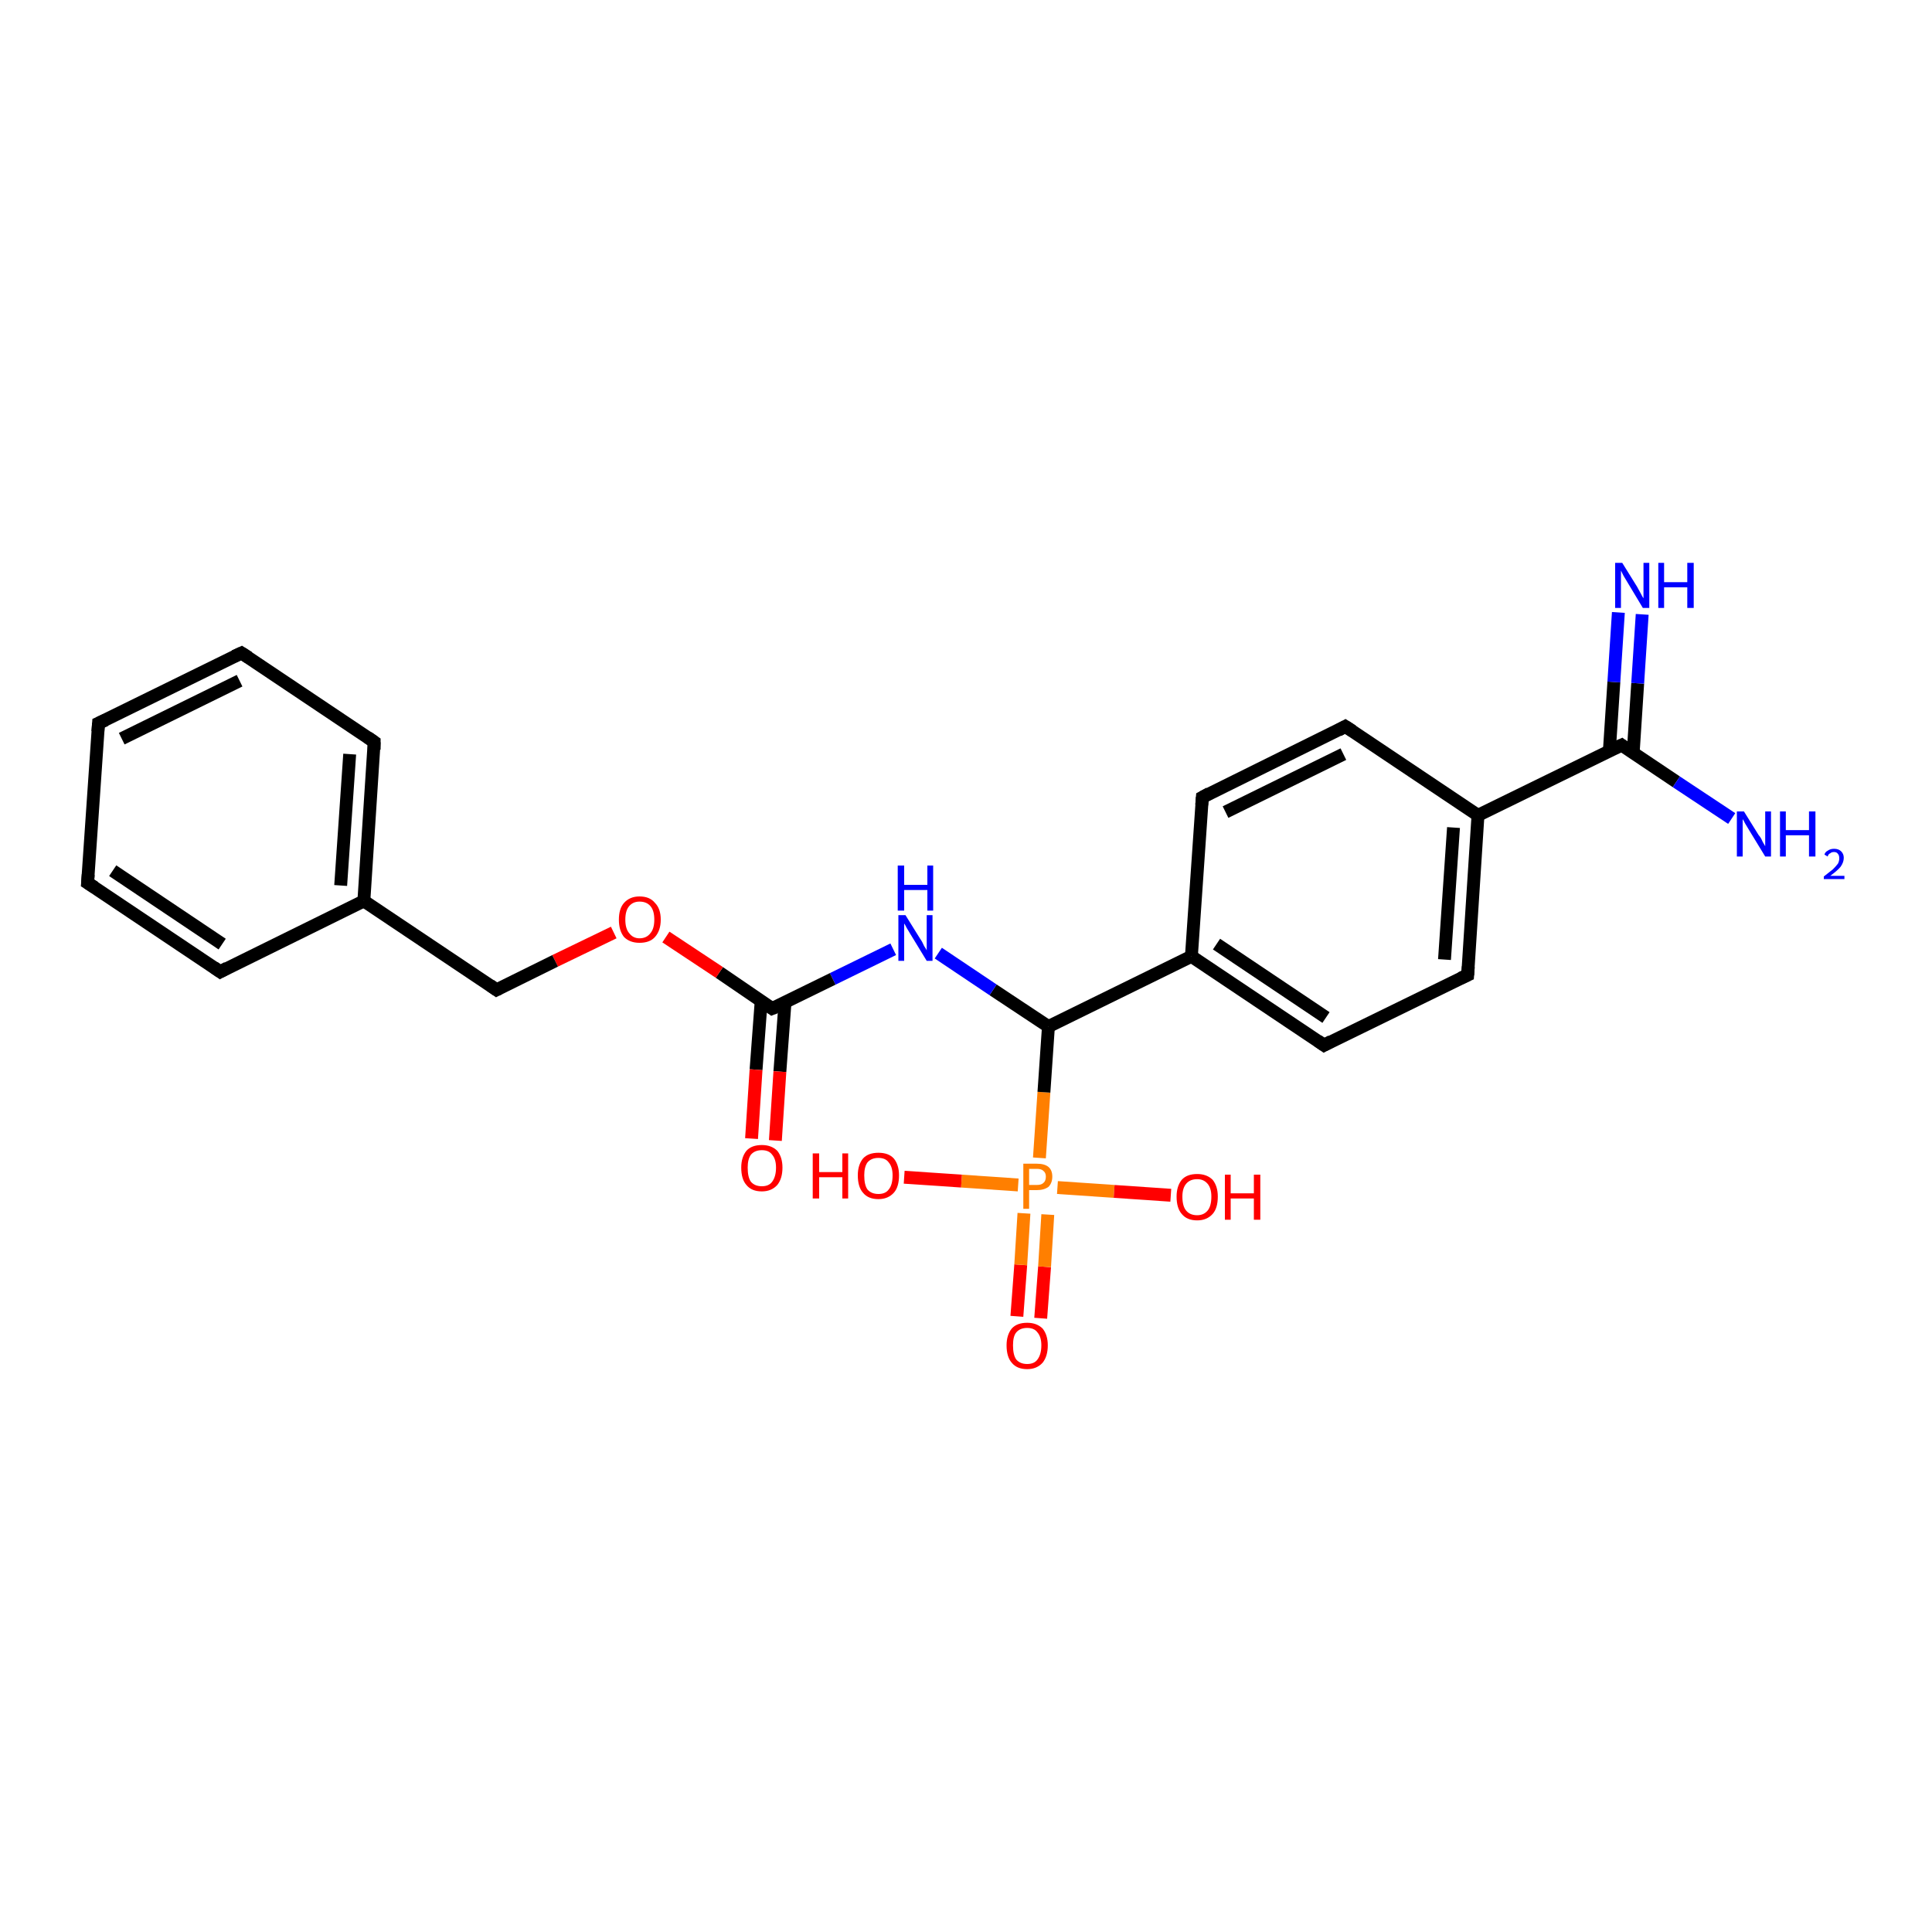<?xml version='1.0' encoding='iso-8859-1'?>
<svg version='1.1' baseProfile='full'
              xmlns='http://www.w3.org/2000/svg'
                      xmlns:rdkit='http://www.rdkit.org/xml'
                      xmlns:xlink='http://www.w3.org/1999/xlink'
                  xml:space='preserve'
width='300px' height='300px' viewBox='0 0 300 300'>
<!-- END OF HEADER -->
<rect style='opacity:1.0;fill:#FFFFFF;stroke:none' width='300.0' height='300.0' x='0.0' y='0.0'> </rect>
<path class='bond-0 atom-0 atom-1' d='M 157.9,204.4 L 158.5,196.4' style='fill:none;fill-rule:evenodd;stroke:#FF0000;stroke-width:2.0px;stroke-linecap:butt;stroke-linejoin:miter;stroke-opacity:1' />
<path class='bond-0 atom-0 atom-1' d='M 158.5,196.4 L 159.0,188.4' style='fill:none;fill-rule:evenodd;stroke:#FF7F00;stroke-width:2.0px;stroke-linecap:butt;stroke-linejoin:miter;stroke-opacity:1' />
<path class='bond-0 atom-0 atom-1' d='M 161.6,204.7 L 162.2,196.7' style='fill:none;fill-rule:evenodd;stroke:#FF0000;stroke-width:2.0px;stroke-linecap:butt;stroke-linejoin:miter;stroke-opacity:1' />
<path class='bond-0 atom-0 atom-1' d='M 162.2,196.7 L 162.7,188.6' style='fill:none;fill-rule:evenodd;stroke:#FF7F00;stroke-width:2.0px;stroke-linecap:butt;stroke-linejoin:miter;stroke-opacity:1' />
<path class='bond-1 atom-1 atom-2' d='M 158.1,184.0 L 149.3,183.4' style='fill:none;fill-rule:evenodd;stroke:#FF7F00;stroke-width:2.0px;stroke-linecap:butt;stroke-linejoin:miter;stroke-opacity:1' />
<path class='bond-1 atom-1 atom-2' d='M 149.3,183.4 L 140.4,182.8' style='fill:none;fill-rule:evenodd;stroke:#FF0000;stroke-width:2.0px;stroke-linecap:butt;stroke-linejoin:miter;stroke-opacity:1' />
<path class='bond-2 atom-1 atom-3' d='M 164.2,184.4 L 173.0,185.0' style='fill:none;fill-rule:evenodd;stroke:#FF7F00;stroke-width:2.0px;stroke-linecap:butt;stroke-linejoin:miter;stroke-opacity:1' />
<path class='bond-2 atom-1 atom-3' d='M 173.0,185.0 L 181.8,185.6' style='fill:none;fill-rule:evenodd;stroke:#FF0000;stroke-width:2.0px;stroke-linecap:butt;stroke-linejoin:miter;stroke-opacity:1' />
<path class='bond-3 atom-1 atom-4' d='M 161.4,179.8 L 162.1,169.6' style='fill:none;fill-rule:evenodd;stroke:#FF7F00;stroke-width:2.0px;stroke-linecap:butt;stroke-linejoin:miter;stroke-opacity:1' />
<path class='bond-3 atom-1 atom-4' d='M 162.1,169.6 L 162.8,159.4' style='fill:none;fill-rule:evenodd;stroke:#000000;stroke-width:2.0px;stroke-linecap:butt;stroke-linejoin:miter;stroke-opacity:1' />
<path class='bond-4 atom-4 atom-5' d='M 162.8,159.4 L 185.0,148.5' style='fill:none;fill-rule:evenodd;stroke:#000000;stroke-width:2.0px;stroke-linecap:butt;stroke-linejoin:miter;stroke-opacity:1' />
<path class='bond-5 atom-5 atom-6' d='M 185.0,148.5 L 205.6,162.3' style='fill:none;fill-rule:evenodd;stroke:#000000;stroke-width:2.0px;stroke-linecap:butt;stroke-linejoin:miter;stroke-opacity:1' />
<path class='bond-5 atom-5 atom-6' d='M 188.9,146.6 L 205.9,158.0' style='fill:none;fill-rule:evenodd;stroke:#000000;stroke-width:2.0px;stroke-linecap:butt;stroke-linejoin:miter;stroke-opacity:1' />
<path class='bond-6 atom-6 atom-7' d='M 205.6,162.3 L 227.9,151.4' style='fill:none;fill-rule:evenodd;stroke:#000000;stroke-width:2.0px;stroke-linecap:butt;stroke-linejoin:miter;stroke-opacity:1' />
<path class='bond-7 atom-7 atom-8' d='M 227.9,151.4 L 229.5,126.6' style='fill:none;fill-rule:evenodd;stroke:#000000;stroke-width:2.0px;stroke-linecap:butt;stroke-linejoin:miter;stroke-opacity:1' />
<path class='bond-7 atom-7 atom-8' d='M 224.3,149.0 L 225.7,128.5' style='fill:none;fill-rule:evenodd;stroke:#000000;stroke-width:2.0px;stroke-linecap:butt;stroke-linejoin:miter;stroke-opacity:1' />
<path class='bond-8 atom-8 atom-9' d='M 229.5,126.6 L 251.8,115.7' style='fill:none;fill-rule:evenodd;stroke:#000000;stroke-width:2.0px;stroke-linecap:butt;stroke-linejoin:miter;stroke-opacity:1' />
<path class='bond-9 atom-9 atom-10' d='M 253.6,116.9 L 254.3,106.1' style='fill:none;fill-rule:evenodd;stroke:#000000;stroke-width:2.0px;stroke-linecap:butt;stroke-linejoin:miter;stroke-opacity:1' />
<path class='bond-9 atom-9 atom-10' d='M 254.3,106.1 L 255.0,95.4' style='fill:none;fill-rule:evenodd;stroke:#0000FF;stroke-width:2.0px;stroke-linecap:butt;stroke-linejoin:miter;stroke-opacity:1' />
<path class='bond-9 atom-9 atom-10' d='M 249.9,116.6 L 250.6,105.9' style='fill:none;fill-rule:evenodd;stroke:#000000;stroke-width:2.0px;stroke-linecap:butt;stroke-linejoin:miter;stroke-opacity:1' />
<path class='bond-9 atom-9 atom-10' d='M 250.6,105.9 L 251.3,95.1' style='fill:none;fill-rule:evenodd;stroke:#0000FF;stroke-width:2.0px;stroke-linecap:butt;stroke-linejoin:miter;stroke-opacity:1' />
<path class='bond-10 atom-9 atom-11' d='M 251.8,115.7 L 260.3,121.4' style='fill:none;fill-rule:evenodd;stroke:#000000;stroke-width:2.0px;stroke-linecap:butt;stroke-linejoin:miter;stroke-opacity:1' />
<path class='bond-10 atom-9 atom-11' d='M 260.3,121.4 L 268.9,127.1' style='fill:none;fill-rule:evenodd;stroke:#0000FF;stroke-width:2.0px;stroke-linecap:butt;stroke-linejoin:miter;stroke-opacity:1' />
<path class='bond-11 atom-8 atom-12' d='M 229.5,126.6 L 208.9,112.8' style='fill:none;fill-rule:evenodd;stroke:#000000;stroke-width:2.0px;stroke-linecap:butt;stroke-linejoin:miter;stroke-opacity:1' />
<path class='bond-12 atom-12 atom-13' d='M 208.9,112.8 L 186.7,123.8' style='fill:none;fill-rule:evenodd;stroke:#000000;stroke-width:2.0px;stroke-linecap:butt;stroke-linejoin:miter;stroke-opacity:1' />
<path class='bond-12 atom-12 atom-13' d='M 208.6,117.1 L 190.3,126.1' style='fill:none;fill-rule:evenodd;stroke:#000000;stroke-width:2.0px;stroke-linecap:butt;stroke-linejoin:miter;stroke-opacity:1' />
<path class='bond-13 atom-4 atom-14' d='M 162.8,159.4 L 154.2,153.7' style='fill:none;fill-rule:evenodd;stroke:#000000;stroke-width:2.0px;stroke-linecap:butt;stroke-linejoin:miter;stroke-opacity:1' />
<path class='bond-13 atom-4 atom-14' d='M 154.2,153.7 L 145.7,148.0' style='fill:none;fill-rule:evenodd;stroke:#0000FF;stroke-width:2.0px;stroke-linecap:butt;stroke-linejoin:miter;stroke-opacity:1' />
<path class='bond-14 atom-14 atom-15' d='M 138.7,147.4 L 129.3,152.0' style='fill:none;fill-rule:evenodd;stroke:#0000FF;stroke-width:2.0px;stroke-linecap:butt;stroke-linejoin:miter;stroke-opacity:1' />
<path class='bond-14 atom-14 atom-15' d='M 129.3,152.0 L 119.9,156.6' style='fill:none;fill-rule:evenodd;stroke:#000000;stroke-width:2.0px;stroke-linecap:butt;stroke-linejoin:miter;stroke-opacity:1' />
<path class='bond-15 atom-15 atom-16' d='M 118.2,155.4 L 117.4,166.1' style='fill:none;fill-rule:evenodd;stroke:#000000;stroke-width:2.0px;stroke-linecap:butt;stroke-linejoin:miter;stroke-opacity:1' />
<path class='bond-15 atom-15 atom-16' d='M 117.4,166.1 L 116.7,176.8' style='fill:none;fill-rule:evenodd;stroke:#FF0000;stroke-width:2.0px;stroke-linecap:butt;stroke-linejoin:miter;stroke-opacity:1' />
<path class='bond-15 atom-15 atom-16' d='M 121.9,155.6 L 121.1,166.4' style='fill:none;fill-rule:evenodd;stroke:#000000;stroke-width:2.0px;stroke-linecap:butt;stroke-linejoin:miter;stroke-opacity:1' />
<path class='bond-15 atom-15 atom-16' d='M 121.1,166.4 L 120.4,177.1' style='fill:none;fill-rule:evenodd;stroke:#FF0000;stroke-width:2.0px;stroke-linecap:butt;stroke-linejoin:miter;stroke-opacity:1' />
<path class='bond-16 atom-15 atom-17' d='M 119.9,156.6 L 111.7,151.0' style='fill:none;fill-rule:evenodd;stroke:#000000;stroke-width:2.0px;stroke-linecap:butt;stroke-linejoin:miter;stroke-opacity:1' />
<path class='bond-16 atom-15 atom-17' d='M 111.7,151.0 L 103.4,145.5' style='fill:none;fill-rule:evenodd;stroke:#FF0000;stroke-width:2.0px;stroke-linecap:butt;stroke-linejoin:miter;stroke-opacity:1' />
<path class='bond-17 atom-17 atom-18' d='M 95.3,144.8 L 86.2,149.2' style='fill:none;fill-rule:evenodd;stroke:#FF0000;stroke-width:2.0px;stroke-linecap:butt;stroke-linejoin:miter;stroke-opacity:1' />
<path class='bond-17 atom-17 atom-18' d='M 86.2,149.2 L 77.1,153.7' style='fill:none;fill-rule:evenodd;stroke:#000000;stroke-width:2.0px;stroke-linecap:butt;stroke-linejoin:miter;stroke-opacity:1' />
<path class='bond-18 atom-18 atom-19' d='M 77.1,153.7 L 56.5,139.9' style='fill:none;fill-rule:evenodd;stroke:#000000;stroke-width:2.0px;stroke-linecap:butt;stroke-linejoin:miter;stroke-opacity:1' />
<path class='bond-19 atom-19 atom-20' d='M 56.5,139.9 L 58.1,115.2' style='fill:none;fill-rule:evenodd;stroke:#000000;stroke-width:2.0px;stroke-linecap:butt;stroke-linejoin:miter;stroke-opacity:1' />
<path class='bond-19 atom-19 atom-20' d='M 52.9,137.5 L 54.3,117.1' style='fill:none;fill-rule:evenodd;stroke:#000000;stroke-width:2.0px;stroke-linecap:butt;stroke-linejoin:miter;stroke-opacity:1' />
<path class='bond-20 atom-20 atom-21' d='M 58.1,115.2 L 37.5,101.4' style='fill:none;fill-rule:evenodd;stroke:#000000;stroke-width:2.0px;stroke-linecap:butt;stroke-linejoin:miter;stroke-opacity:1' />
<path class='bond-21 atom-21 atom-22' d='M 37.5,101.4 L 15.3,112.3' style='fill:none;fill-rule:evenodd;stroke:#000000;stroke-width:2.0px;stroke-linecap:butt;stroke-linejoin:miter;stroke-opacity:1' />
<path class='bond-21 atom-21 atom-22' d='M 37.2,105.7 L 18.9,114.7' style='fill:none;fill-rule:evenodd;stroke:#000000;stroke-width:2.0px;stroke-linecap:butt;stroke-linejoin:miter;stroke-opacity:1' />
<path class='bond-22 atom-22 atom-23' d='M 15.3,112.3 L 13.6,137.1' style='fill:none;fill-rule:evenodd;stroke:#000000;stroke-width:2.0px;stroke-linecap:butt;stroke-linejoin:miter;stroke-opacity:1' />
<path class='bond-23 atom-23 atom-24' d='M 13.6,137.1 L 34.2,150.9' style='fill:none;fill-rule:evenodd;stroke:#000000;stroke-width:2.0px;stroke-linecap:butt;stroke-linejoin:miter;stroke-opacity:1' />
<path class='bond-23 atom-23 atom-24' d='M 17.5,135.2 L 34.5,146.6' style='fill:none;fill-rule:evenodd;stroke:#000000;stroke-width:2.0px;stroke-linecap:butt;stroke-linejoin:miter;stroke-opacity:1' />
<path class='bond-24 atom-13 atom-5' d='M 186.7,123.8 L 185.0,148.5' style='fill:none;fill-rule:evenodd;stroke:#000000;stroke-width:2.0px;stroke-linecap:butt;stroke-linejoin:miter;stroke-opacity:1' />
<path class='bond-25 atom-24 atom-19' d='M 34.2,150.9 L 56.5,139.9' style='fill:none;fill-rule:evenodd;stroke:#000000;stroke-width:2.0px;stroke-linecap:butt;stroke-linejoin:miter;stroke-opacity:1' />
<path d='M 204.6,161.6 L 205.6,162.3 L 206.7,161.7' style='fill:none;stroke:#000000;stroke-width:2.0px;stroke-linecap:butt;stroke-linejoin:miter;stroke-opacity:1;' />
<path d='M 226.8,151.9 L 227.9,151.4 L 228.0,150.1' style='fill:none;stroke:#000000;stroke-width:2.0px;stroke-linecap:butt;stroke-linejoin:miter;stroke-opacity:1;' />
<path d='M 250.7,116.2 L 251.8,115.7 L 252.2,116.0' style='fill:none;stroke:#000000;stroke-width:2.0px;stroke-linecap:butt;stroke-linejoin:miter;stroke-opacity:1;' />
<path d='M 210.0,113.5 L 208.9,112.8 L 207.8,113.4' style='fill:none;stroke:#000000;stroke-width:2.0px;stroke-linecap:butt;stroke-linejoin:miter;stroke-opacity:1;' />
<path d='M 187.8,123.2 L 186.7,123.8 L 186.6,125.0' style='fill:none;stroke:#000000;stroke-width:2.0px;stroke-linecap:butt;stroke-linejoin:miter;stroke-opacity:1;' />
<path d='M 120.4,156.4 L 119.9,156.6 L 119.5,156.3' style='fill:none;stroke:#000000;stroke-width:2.0px;stroke-linecap:butt;stroke-linejoin:miter;stroke-opacity:1;' />
<path d='M 77.5,153.5 L 77.1,153.7 L 76.1,153.0' style='fill:none;stroke:#000000;stroke-width:2.0px;stroke-linecap:butt;stroke-linejoin:miter;stroke-opacity:1;' />
<path d='M 58.1,116.4 L 58.1,115.2 L 57.1,114.5' style='fill:none;stroke:#000000;stroke-width:2.0px;stroke-linecap:butt;stroke-linejoin:miter;stroke-opacity:1;' />
<path d='M 38.6,102.1 L 37.5,101.4 L 36.4,101.9' style='fill:none;stroke:#000000;stroke-width:2.0px;stroke-linecap:butt;stroke-linejoin:miter;stroke-opacity:1;' />
<path d='M 16.4,111.8 L 15.3,112.3 L 15.2,113.6' style='fill:none;stroke:#000000;stroke-width:2.0px;stroke-linecap:butt;stroke-linejoin:miter;stroke-opacity:1;' />
<path d='M 13.7,135.8 L 13.6,137.1 L 14.7,137.8' style='fill:none;stroke:#000000;stroke-width:2.0px;stroke-linecap:butt;stroke-linejoin:miter;stroke-opacity:1;' />
<path d='M 33.2,150.2 L 34.2,150.9 L 35.3,150.3' style='fill:none;stroke:#000000;stroke-width:2.0px;stroke-linecap:butt;stroke-linejoin:miter;stroke-opacity:1;' />
<path class='atom-0' d='M 156.3 208.9
Q 156.3 207.3, 157.1 206.3
Q 157.9 205.4, 159.5 205.4
Q 161.0 205.4, 161.9 206.3
Q 162.7 207.3, 162.7 208.9
Q 162.7 210.6, 161.9 211.6
Q 161.0 212.6, 159.5 212.6
Q 157.9 212.6, 157.1 211.6
Q 156.3 210.7, 156.3 208.9
M 159.5 211.8
Q 160.6 211.8, 161.1 211.1
Q 161.7 210.3, 161.7 208.9
Q 161.7 207.6, 161.1 206.9
Q 160.6 206.2, 159.5 206.2
Q 158.4 206.2, 157.8 206.9
Q 157.3 207.5, 157.3 208.9
Q 157.3 210.4, 157.8 211.1
Q 158.4 211.8, 159.5 211.8
' fill='#FF0000'/>
<path class='atom-1' d='M 161.0 180.7
Q 162.2 180.7, 162.8 181.2
Q 163.4 181.7, 163.4 182.7
Q 163.4 183.7, 162.8 184.3
Q 162.1 184.8, 161.0 184.8
L 159.8 184.8
L 159.8 187.7
L 158.9 187.7
L 158.9 180.7
L 161.0 180.7
M 161.0 184.0
Q 161.7 184.0, 162.0 183.7
Q 162.4 183.4, 162.4 182.7
Q 162.4 182.1, 162.0 181.8
Q 161.7 181.5, 161.0 181.5
L 159.8 181.5
L 159.8 184.0
L 161.0 184.0
' fill='#FF7F00'/>
<path class='atom-2' d='M 126.2 179.1
L 127.2 179.1
L 127.2 182.0
L 130.8 182.0
L 130.8 179.1
L 131.7 179.1
L 131.7 186.1
L 130.8 186.1
L 130.8 182.8
L 127.2 182.8
L 127.2 186.1
L 126.2 186.1
L 126.2 179.1
' fill='#FF0000'/>
<path class='atom-2' d='M 133.2 182.5
Q 133.2 180.9, 134.0 179.9
Q 134.8 179.0, 136.4 179.0
Q 138.0 179.0, 138.8 179.9
Q 139.6 180.9, 139.6 182.5
Q 139.6 184.3, 138.8 185.2
Q 137.9 186.2, 136.4 186.2
Q 134.8 186.2, 134.0 185.2
Q 133.2 184.3, 133.2 182.5
M 136.4 185.4
Q 137.5 185.4, 138.0 184.7
Q 138.6 184.0, 138.6 182.5
Q 138.6 181.2, 138.0 180.5
Q 137.5 179.8, 136.4 179.8
Q 135.3 179.8, 134.7 180.5
Q 134.2 181.2, 134.2 182.5
Q 134.2 184.0, 134.7 184.7
Q 135.3 185.4, 136.4 185.4
' fill='#FF0000'/>
<path class='atom-3' d='M 182.7 185.8
Q 182.7 184.2, 183.5 183.2
Q 184.3 182.3, 185.9 182.3
Q 187.4 182.3, 188.3 183.2
Q 189.1 184.2, 189.1 185.8
Q 189.1 187.6, 188.3 188.5
Q 187.4 189.5, 185.9 189.5
Q 184.3 189.5, 183.5 188.5
Q 182.7 187.6, 182.7 185.8
M 185.9 188.7
Q 186.9 188.7, 187.5 188.0
Q 188.1 187.3, 188.1 185.8
Q 188.1 184.5, 187.5 183.8
Q 186.9 183.1, 185.9 183.1
Q 184.8 183.1, 184.2 183.8
Q 183.6 184.5, 183.6 185.8
Q 183.6 187.3, 184.2 188.0
Q 184.8 188.7, 185.9 188.7
' fill='#FF0000'/>
<path class='atom-3' d='M 190.2 182.4
L 191.1 182.4
L 191.1 185.3
L 194.7 185.3
L 194.7 182.4
L 195.7 182.4
L 195.7 189.4
L 194.7 189.4
L 194.7 186.1
L 191.1 186.1
L 191.1 189.4
L 190.2 189.4
L 190.2 182.4
' fill='#FF0000'/>
<path class='atom-10' d='M 251.9 87.4
L 254.2 91.1
Q 254.4 91.5, 254.8 92.2
Q 255.1 92.8, 255.2 92.9
L 255.2 87.4
L 256.1 87.4
L 256.1 94.4
L 255.1 94.4
L 252.7 90.4
Q 252.4 89.9, 252.1 89.4
Q 251.8 88.8, 251.7 88.6
L 251.7 94.4
L 250.8 94.4
L 250.8 87.4
L 251.9 87.4
' fill='#0000FF'/>
<path class='atom-10' d='M 257.5 87.4
L 258.4 87.4
L 258.4 90.4
L 262.0 90.4
L 262.0 87.4
L 263.0 87.4
L 263.0 94.4
L 262.0 94.4
L 262.0 91.2
L 258.4 91.2
L 258.4 94.4
L 257.5 94.4
L 257.5 87.4
' fill='#0000FF'/>
<path class='atom-11' d='M 270.8 126.0
L 273.1 129.7
Q 273.4 130.0, 273.7 130.7
Q 274.1 131.4, 274.1 131.4
L 274.1 126.0
L 275.0 126.0
L 275.0 133.0
L 274.1 133.0
L 271.6 128.9
Q 271.3 128.4, 271.0 127.9
Q 270.7 127.3, 270.6 127.2
L 270.6 133.0
L 269.7 133.0
L 269.7 126.0
L 270.8 126.0
' fill='#0000FF'/>
<path class='atom-11' d='M 276.4 126.0
L 277.3 126.0
L 277.3 128.9
L 280.9 128.9
L 280.9 126.0
L 281.9 126.0
L 281.9 133.0
L 280.9 133.0
L 280.9 129.7
L 277.3 129.7
L 277.3 133.0
L 276.4 133.0
L 276.4 126.0
' fill='#0000FF'/>
<path class='atom-11' d='M 283.3 132.7
Q 283.4 132.3, 283.8 132.1
Q 284.2 131.8, 284.8 131.8
Q 285.5 131.8, 285.9 132.2
Q 286.3 132.6, 286.3 133.2
Q 286.3 133.9, 285.8 134.6
Q 285.3 135.2, 284.2 136.0
L 286.4 136.0
L 286.4 136.5
L 283.2 136.5
L 283.2 136.1
Q 284.1 135.4, 284.6 135.0
Q 285.1 134.5, 285.4 134.1
Q 285.6 133.7, 285.6 133.3
Q 285.6 132.8, 285.4 132.6
Q 285.2 132.3, 284.8 132.3
Q 284.4 132.3, 284.2 132.5
Q 283.9 132.6, 283.8 133.0
L 283.3 132.7
' fill='#0000FF'/>
<path class='atom-14' d='M 140.6 142.1
L 142.9 145.8
Q 143.2 146.2, 143.5 146.9
Q 143.9 147.5, 143.9 147.6
L 143.9 142.1
L 144.8 142.1
L 144.8 149.2
L 143.9 149.2
L 141.4 145.1
Q 141.1 144.6, 140.8 144.1
Q 140.5 143.5, 140.4 143.4
L 140.4 149.2
L 139.5 149.2
L 139.5 142.1
L 140.6 142.1
' fill='#0000FF'/>
<path class='atom-14' d='M 139.4 134.4
L 140.4 134.4
L 140.4 137.4
L 144.0 137.4
L 144.0 134.4
L 144.9 134.4
L 144.9 141.4
L 144.0 141.4
L 144.0 138.2
L 140.4 138.2
L 140.4 141.4
L 139.4 141.4
L 139.4 134.4
' fill='#0000FF'/>
<path class='atom-16' d='M 115.1 181.3
Q 115.1 179.7, 115.9 178.7
Q 116.7 177.8, 118.3 177.8
Q 119.8 177.8, 120.7 178.7
Q 121.5 179.7, 121.5 181.3
Q 121.5 183.0, 120.7 184.0
Q 119.8 185.0, 118.3 185.0
Q 116.7 185.0, 115.9 184.0
Q 115.1 183.1, 115.1 181.3
M 118.3 184.2
Q 119.4 184.2, 119.9 183.5
Q 120.5 182.7, 120.5 181.3
Q 120.5 180.0, 119.9 179.3
Q 119.4 178.6, 118.3 178.6
Q 117.2 178.6, 116.6 179.3
Q 116.1 180.0, 116.1 181.3
Q 116.1 182.8, 116.6 183.5
Q 117.2 184.2, 118.3 184.2
' fill='#FF0000'/>
<path class='atom-17' d='M 96.1 142.8
Q 96.1 141.1, 96.9 140.2
Q 97.8 139.2, 99.3 139.2
Q 100.9 139.2, 101.7 140.2
Q 102.6 141.1, 102.6 142.8
Q 102.6 144.5, 101.7 145.5
Q 100.9 146.4, 99.3 146.4
Q 97.8 146.4, 96.9 145.5
Q 96.1 144.5, 96.1 142.8
M 99.3 145.7
Q 100.4 145.7, 101.0 144.9
Q 101.6 144.2, 101.6 142.8
Q 101.6 141.4, 101.0 140.7
Q 100.4 140.0, 99.3 140.0
Q 98.3 140.0, 97.7 140.7
Q 97.1 141.4, 97.1 142.8
Q 97.1 144.2, 97.7 144.9
Q 98.3 145.7, 99.3 145.7
' fill='#FF0000'/>
</svg>
